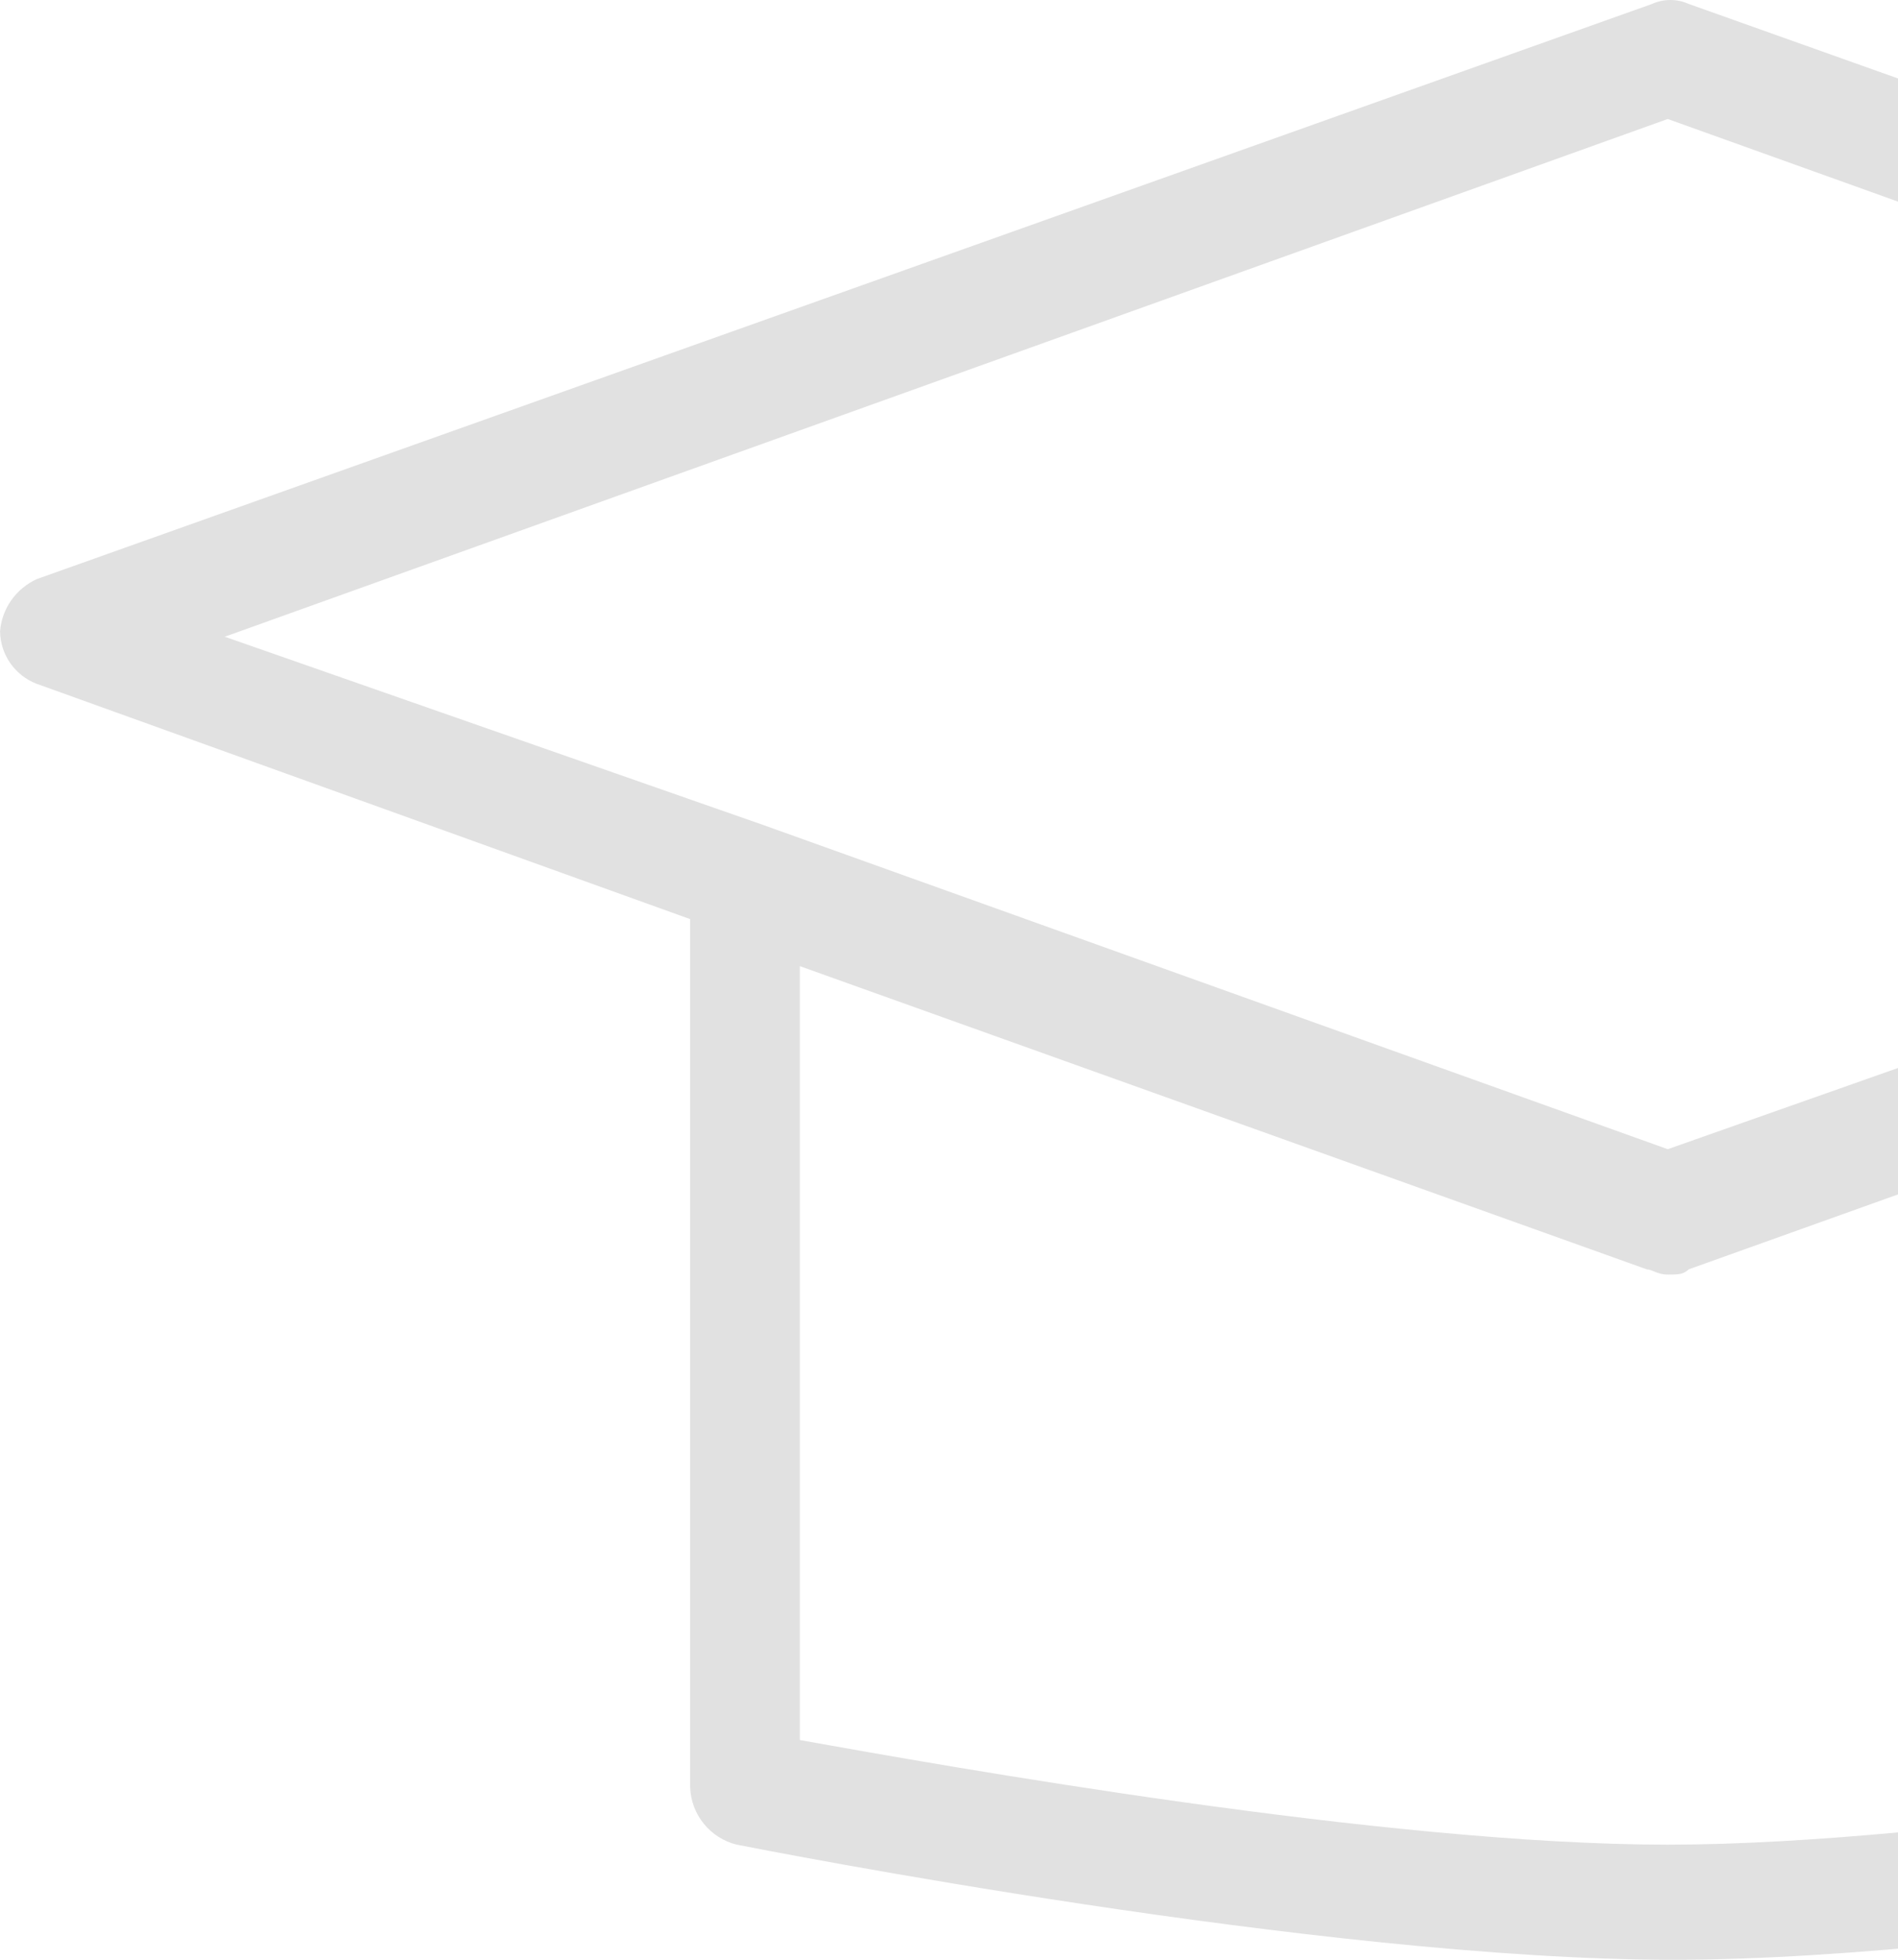 <!-- Generated by IcoMoon.io -->
<svg version="1.1" xmlns="http://www.w3.org/2000/svg" width="31" height="32" viewBox="0 0 31 32">
<title>header-svg</title>
<path fill="#e1e1e1" d="M53.967 9.457l-26.386-9.393c-0.088-0.040-0.191-0.064-0.299-0.064s-0.211 0.024-0.303 0.066l0.005-0.002-26.386 9.393c-0.333 0.155-0.567 0.474-0.597 0.85v0.004c0.006 0.388 0.249 0.718 0.591 0.852l0.006 0.002 10.674 3.843v14.175c0.016 0.456 0.335 0.834 0.762 0.938l0.007 0.001c0.427 0.085 9.564 1.879 15.285 1.879s14.858-1.793 15.285-1.879c0.433-0.106 0.752-0.483 0.768-0.938v-14.091l3.757-1.366v7.173c-1.094 0.407-1.863 1.435-1.879 2.645v3.759c0.005 0.517 0.422 0.935 0.939 0.939h3.758c0.517-0.005 0.935-0.422 0.939-0.939v-3.758c0-0.007 0-0.015 0-0.023 0-1.211-0.777-2.241-1.859-2.618l-0.019-0.006v-7.856l5.038-1.793c0.333-0.155 0.567-0.473 0.598-0.849v-0.004c-0.064-0.414-0.322-0.756-0.676-0.937l-0.007-0.003zM48.929 26.364h-1.879v-2.818c0-0.519 0.421-0.939 0.939-0.939s0.939 0.421 0.939 0.939v2.818zM41.414 28.413c-2.306 0.427-9.564 1.708-14.175 1.708s-11.784-1.281-14.175-1.708v-12.637l13.833 4.951c0.085 0 0.171 0.085 0.342 0.085s0.255 0 0.342-0.085l13.833-4.951zM42.012 13.556v0l-14.773 5.209-14.773-5.294-8.795-3.074 23.568-8.454 23.568 8.454z"></path>
</svg>
